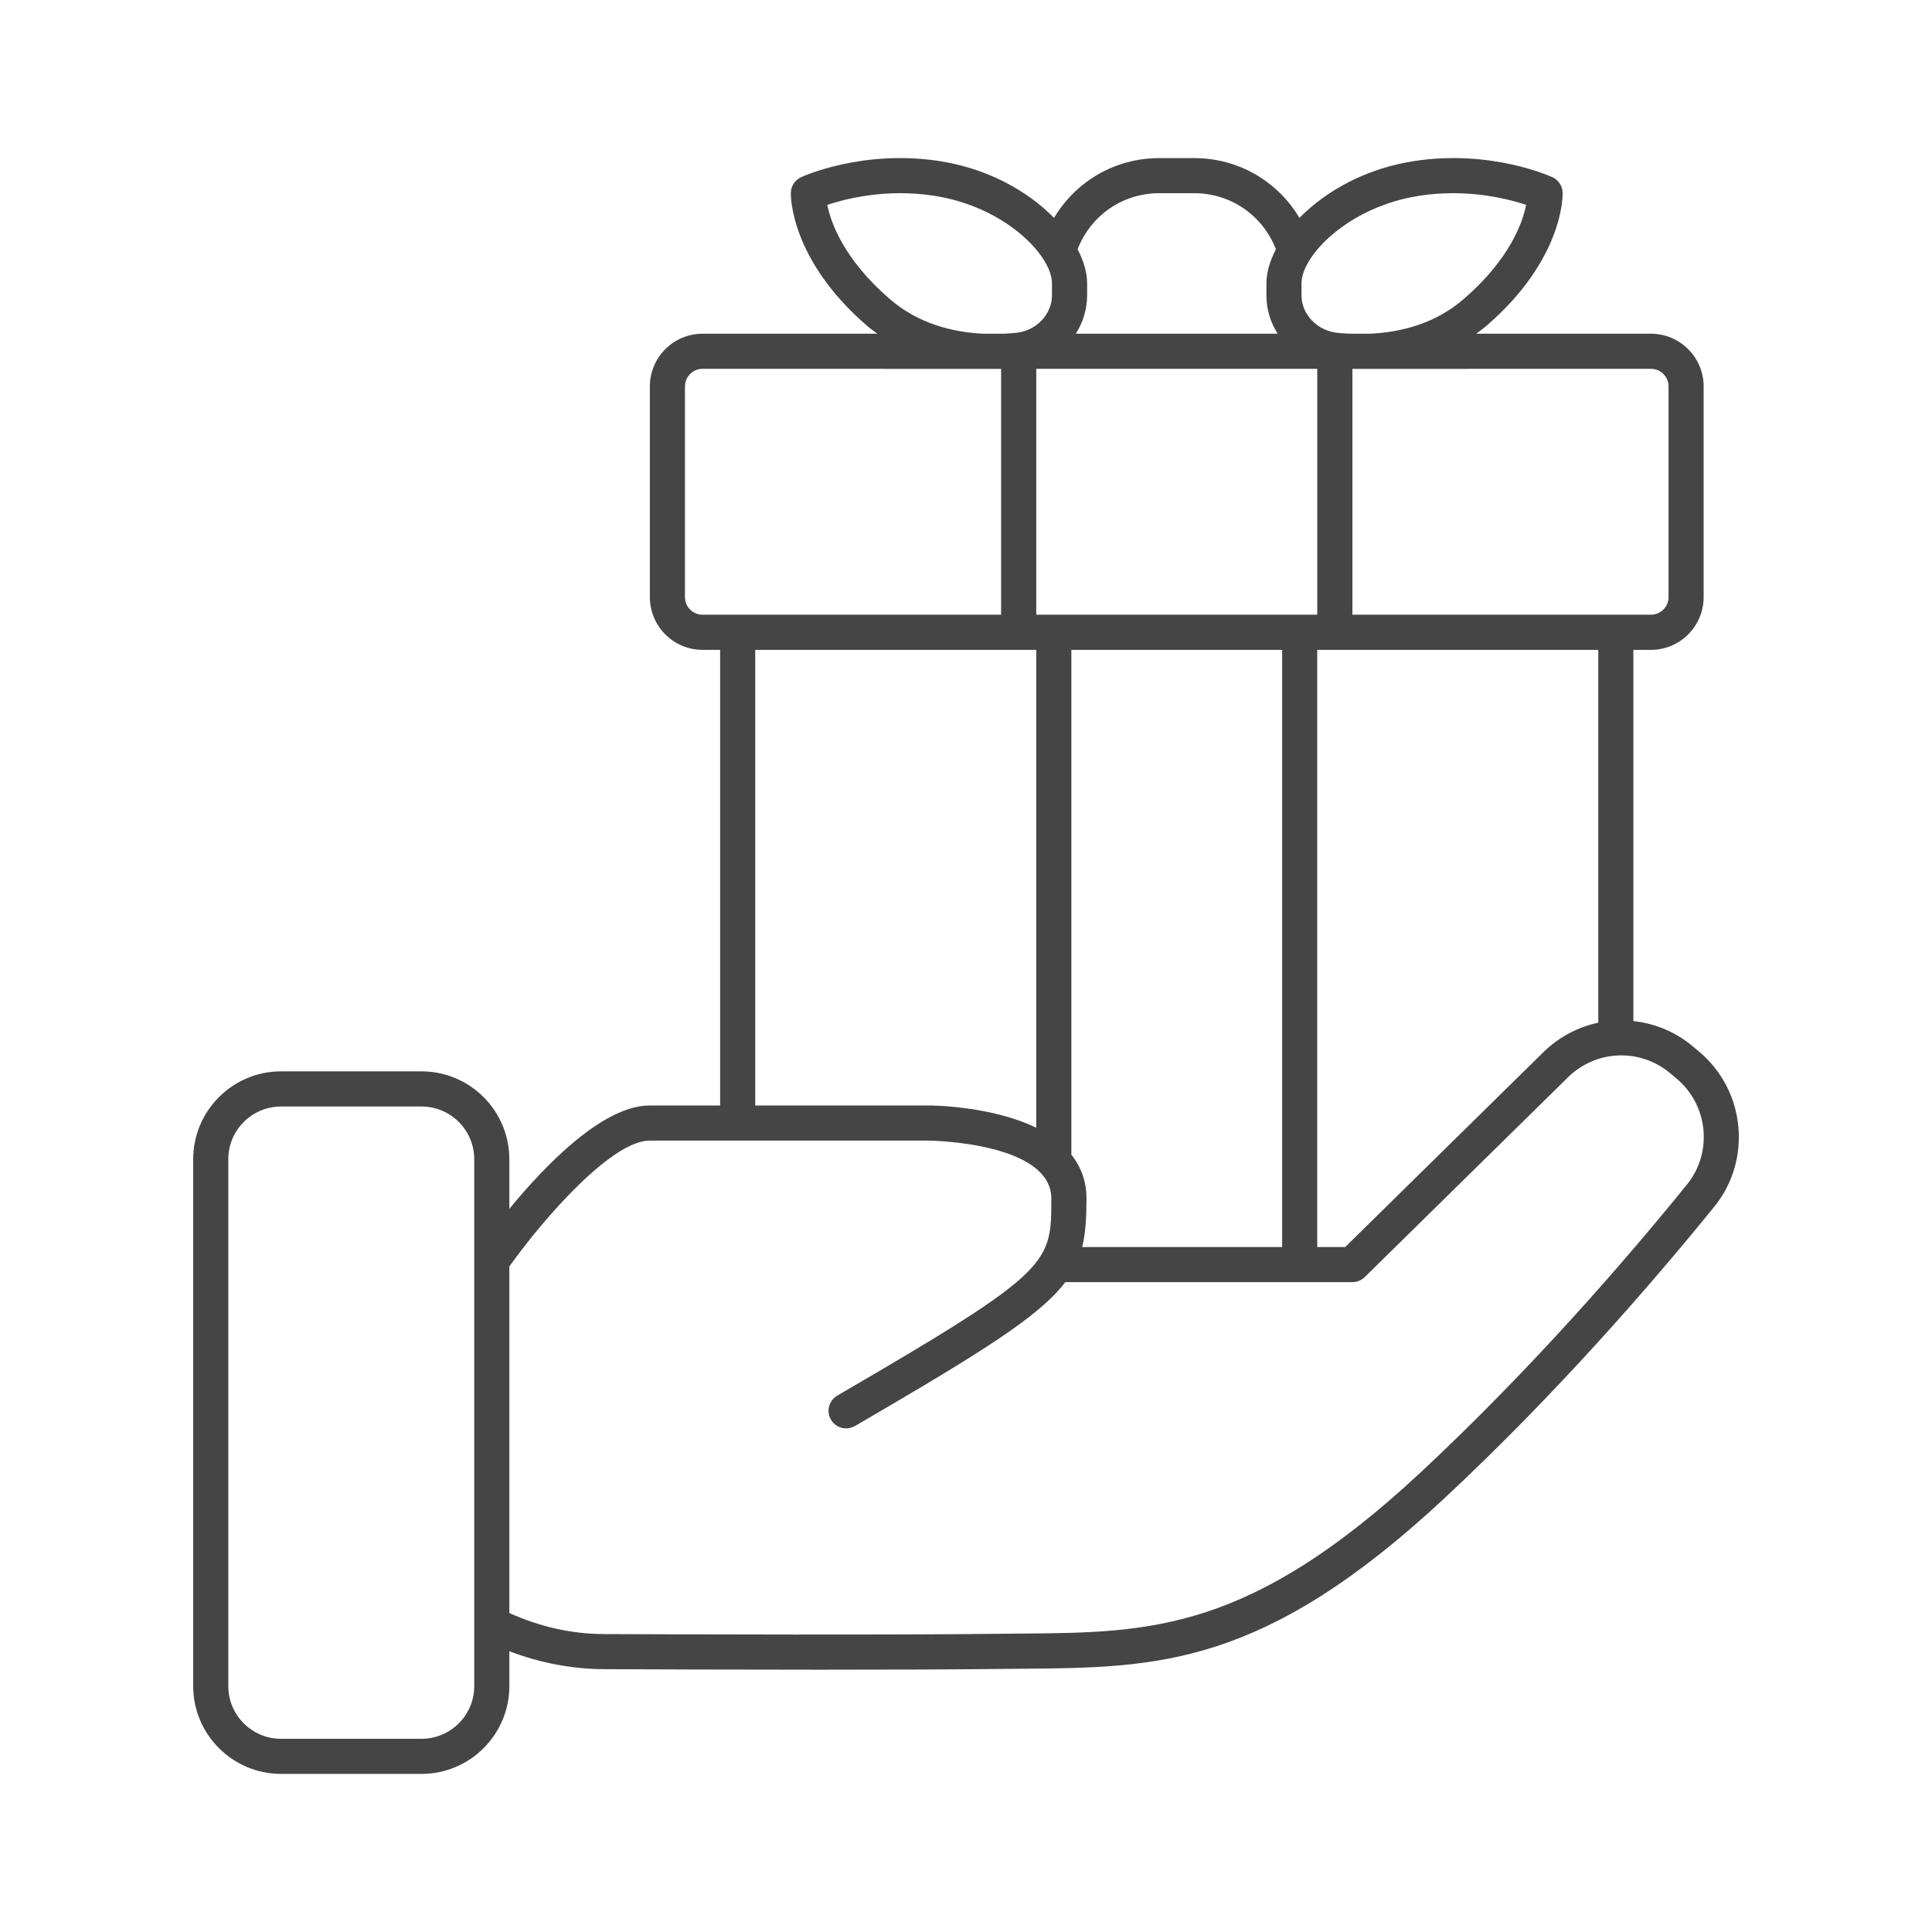 <svg width="30" height="30" viewBox="0 0 30 30" fill="none" xmlns="http://www.w3.org/2000/svg">
<path d="M26.381 16.328L26.28 16.243C26.009 16.017 25.69 15.891 25.363 15.855V10.091H25.636C26.087 10.091 26.454 9.724 26.454 9.273V6C26.454 5.549 26.087 5.182 25.636 5.182H22.921C22.978 5.14 23.036 5.099 23.091 5.051C24.282 4.018 24.266 3.033 24.265 2.992C24.262 2.888 24.201 2.796 24.106 2.752C24.068 2.734 23.152 2.321 21.971 2.499C21.21 2.613 20.587 2.967 20.178 3.383C19.839 2.816 19.231 2.455 18.545 2.455H18C17.314 2.455 16.706 2.816 16.367 3.383C15.958 2.967 15.335 2.613 14.574 2.499C13.393 2.321 12.477 2.734 12.439 2.752C12.345 2.796 12.283 2.888 12.28 2.992C12.279 3.033 12.264 4.018 13.455 5.052C13.51 5.1 13.567 5.14 13.624 5.182H10.909C10.458 5.182 10.091 5.549 10.091 6V9.273C10.091 9.724 10.458 10.091 10.909 10.091H11.182V17.166H10.088C9.36 17.166 8.461 18.099 7.909 18.771V18C7.909 17.248 7.298 16.636 6.545 16.636H4.364C3.612 16.636 3 17.248 3 18V26.182C3 26.933 3.612 27.545 4.364 27.545H6.545C7.298 27.545 7.909 26.933 7.909 26.182V25.64C8.379 25.82 8.881 25.917 9.382 25.919C10.107 25.922 11.422 25.927 12.733 25.927C13.779 25.927 14.823 25.924 15.56 25.915L15.899 25.912C17.98 25.894 19.623 25.88 22.431 23.263C24.189 21.624 25.68 19.896 26.621 18.735C27.21 18.008 27.102 16.928 26.381 16.328ZM24.818 15.88C24.506 15.947 24.21 16.099 23.966 16.338L20.888 19.364H20.454V10.091H24.818V15.88ZM20.454 5.727V9.545H16.091V5.727H20.454ZM16.636 17.929V10.091H19.909V19.364H16.804C16.857 19.146 16.871 18.907 16.871 18.612C16.871 18.334 16.78 18.111 16.636 17.929ZM25.636 5.727C25.786 5.727 25.909 5.85 25.909 6V9.273C25.909 9.423 25.786 9.545 25.636 9.545H21V5.728L25.636 5.727ZM22.052 3.038C22.23 3.011 22.401 3 22.562 3C23.066 3 23.477 3.107 23.698 3.181C23.643 3.456 23.445 4.022 22.734 4.639C22.284 5.03 21.747 5.16 21.275 5.182H20.954C20.89 5.179 20.826 5.174 20.767 5.168C20.458 5.137 20.213 4.884 20.21 4.596V4.399C20.21 3.967 20.945 3.204 22.052 3.038ZM18 3H18.545C19.114 3 19.609 3.347 19.812 3.87C19.72 4.05 19.665 4.23 19.665 4.399V4.599C19.667 4.812 19.731 5.012 19.84 5.182H16.705C16.814 5.011 16.878 4.811 16.881 4.596V4.399C16.881 4.231 16.826 4.05 16.733 3.87C16.936 3.347 17.43 3 18 3ZM13.812 4.64C13.099 4.021 12.901 3.455 12.846 3.181C13.139 3.084 13.76 2.927 14.493 3.038C15.601 3.204 16.335 3.967 16.335 4.399V4.593C16.332 4.884 16.088 5.137 15.779 5.168C15.719 5.174 15.656 5.179 15.591 5.182H15.271C14.798 5.16 14.261 5.03 13.812 4.64ZM10.636 9.273V6C10.636 5.85 10.759 5.727 10.909 5.727L15.545 5.728V9.545H10.909C10.759 9.545 10.636 9.423 10.636 9.273ZM11.727 10.091H16.091V17.512C15.396 17.173 14.48 17.166 14.419 17.166H11.727V10.091ZM7.364 26.182C7.364 26.633 6.997 27 6.545 27H4.364C3.912 27 3.545 26.633 3.545 26.182V18C3.545 17.549 3.912 17.182 4.364 17.182H6.545C6.997 17.182 7.364 17.549 7.364 18V26.182ZM26.197 18.391C25.267 19.539 23.794 21.246 22.059 22.864C19.406 25.336 17.856 25.349 15.894 25.366L15.554 25.369C13.895 25.39 10.686 25.379 9.384 25.374C8.87 25.372 8.376 25.258 7.909 25.047V19.666C8.467 18.883 9.509 17.711 10.088 17.711H14.419C14.438 17.711 16.325 17.735 16.325 18.612C16.325 19.63 16.325 19.737 13.001 21.671C12.871 21.747 12.827 21.914 12.902 22.044C12.953 22.131 13.044 22.18 13.138 22.18C13.185 22.18 13.232 22.168 13.276 22.143C15.246 20.996 16.138 20.442 16.542 19.909H21C21.071 19.909 21.14 19.881 21.191 19.831L24.349 16.727C24.783 16.301 25.463 16.273 25.931 16.662L26.032 16.747C26.525 17.157 26.599 17.895 26.197 18.391Z" fill="#454545"/>
</svg>
